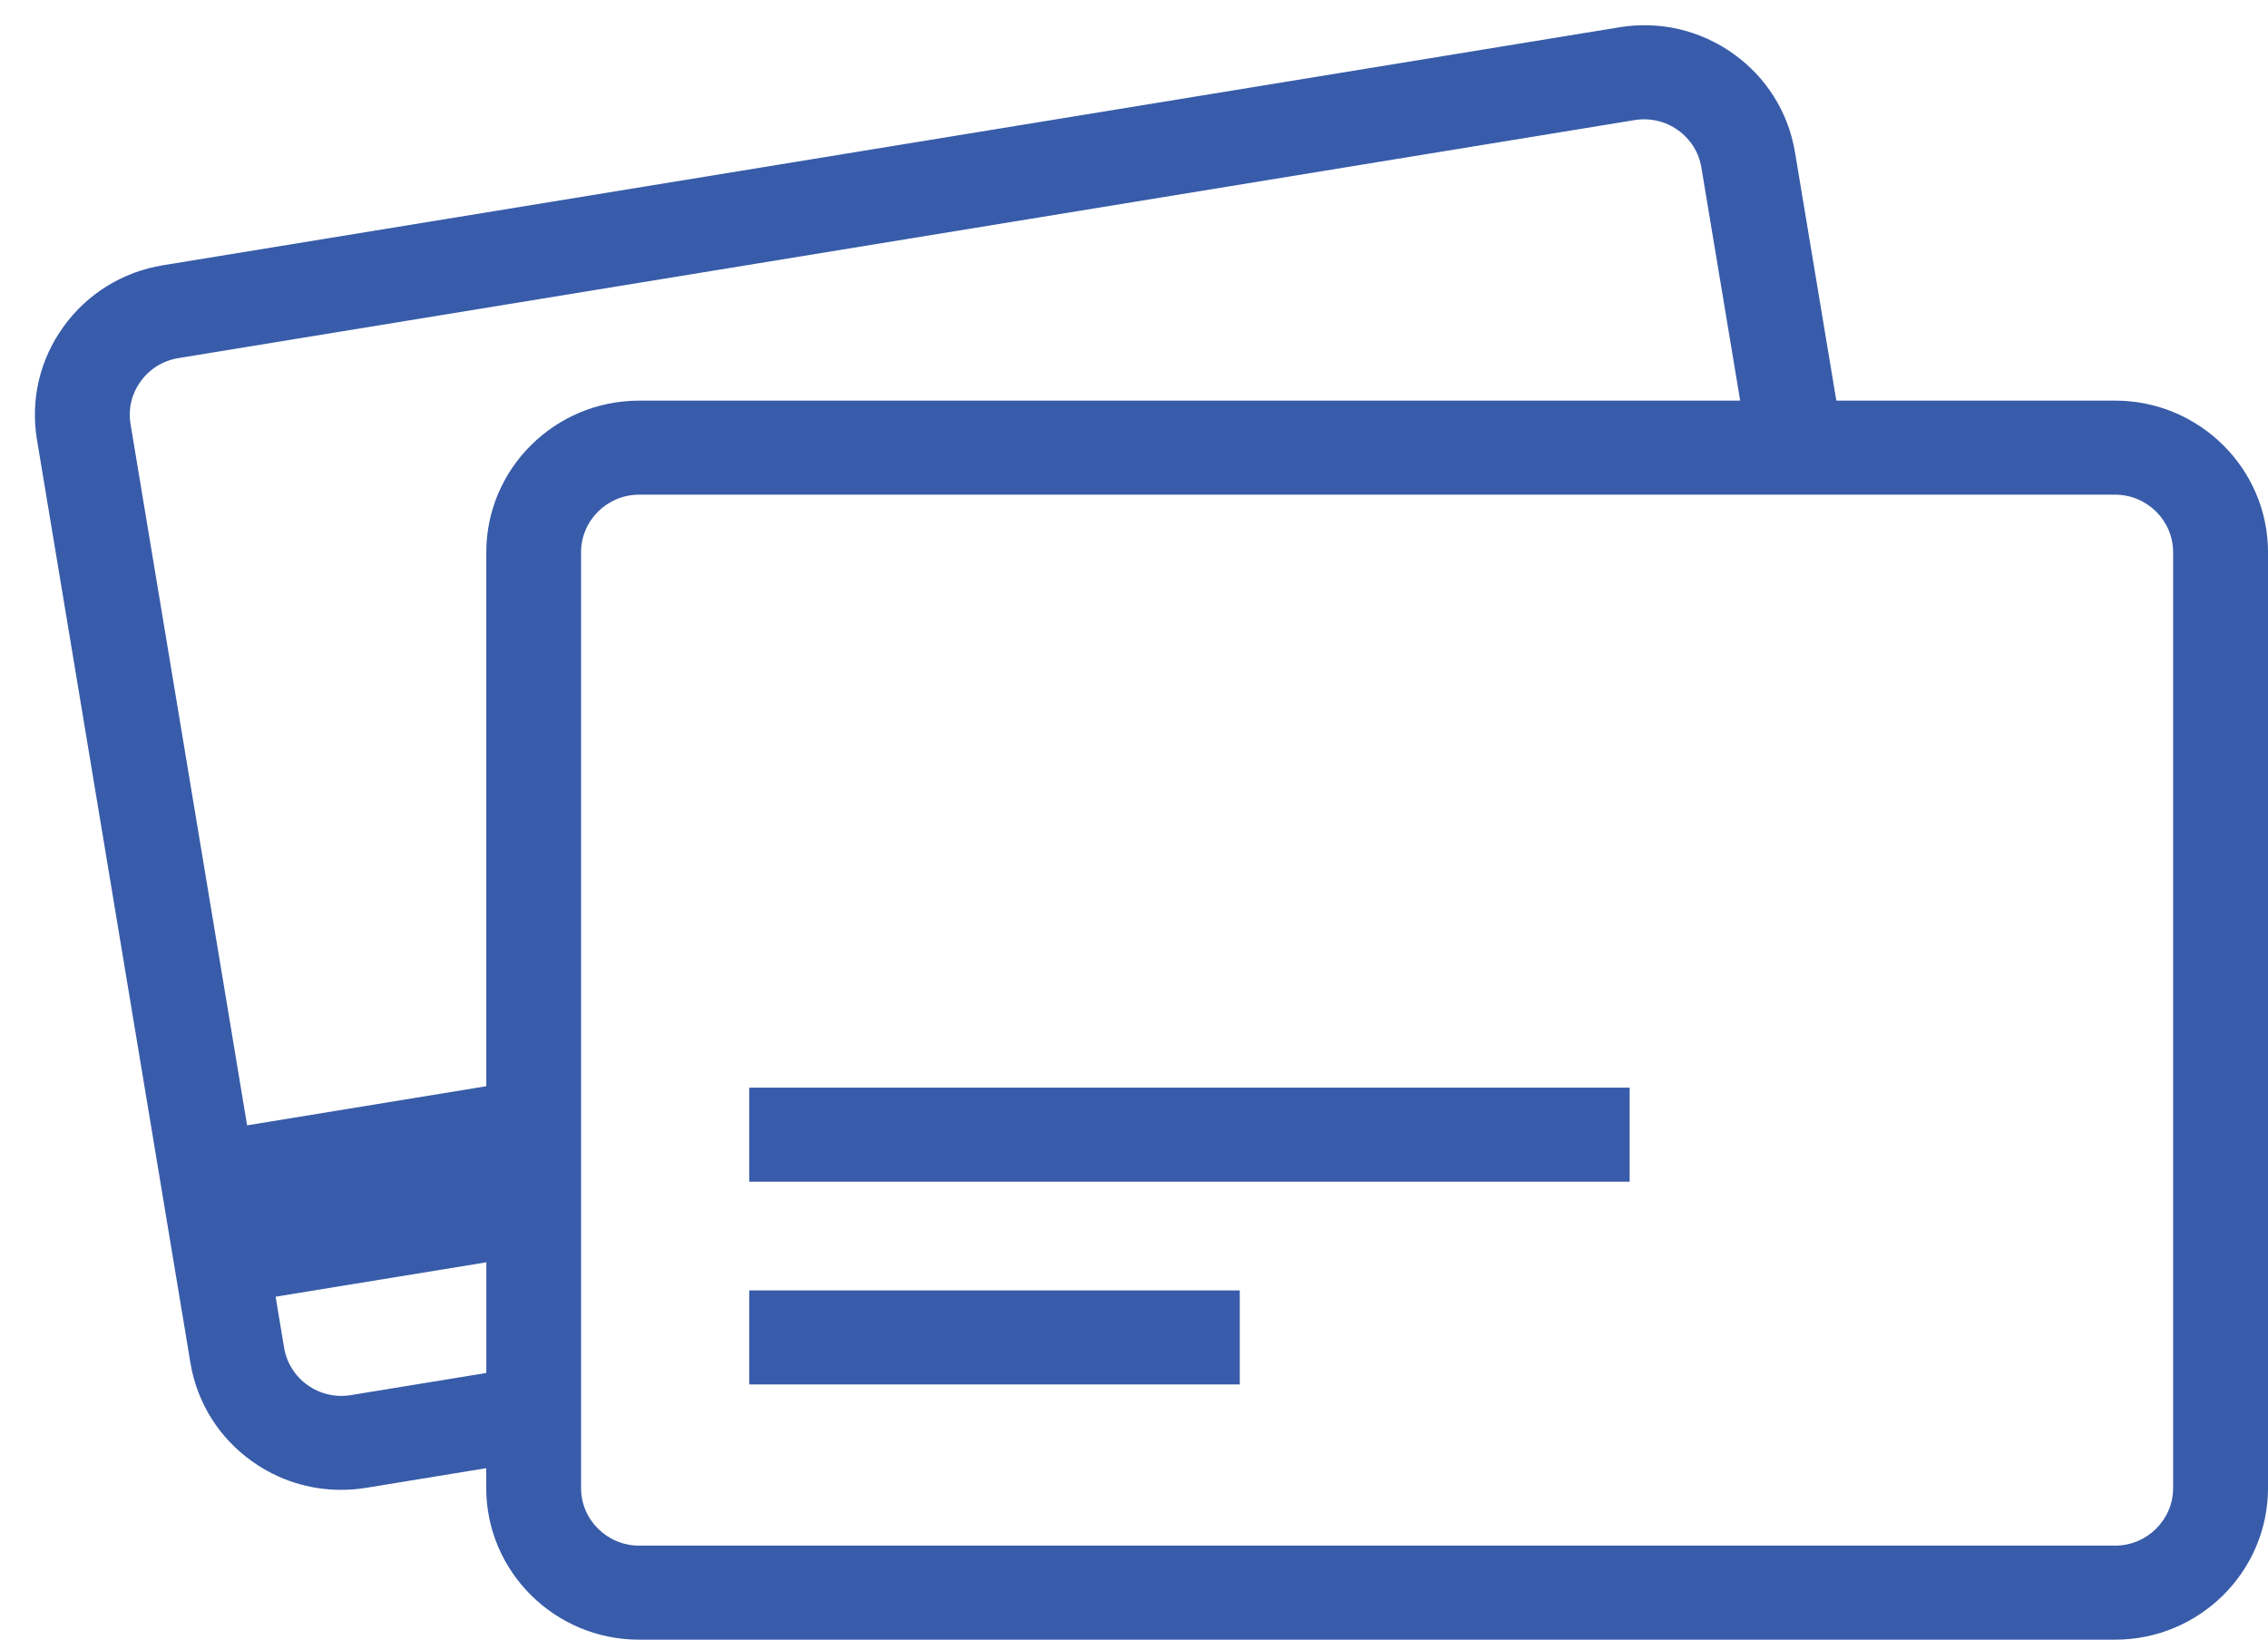 <?xml version="1.0" encoding="utf-8"?>
<!-- Generator: Adobe Illustrator 16.0.0, SVG Export Plug-In . SVG Version: 6.00 Build 0)  -->
<!DOCTYPE svg PUBLIC "-//W3C//DTD SVG 1.1 Basic//EN" "http://www.w3.org/Graphics/SVG/1.1/DTD/svg11-basic.dtd">
<svg version="1.1" baseProfile="basic" id="Layer_1"
	 xmlns="http://www.w3.org/2000/svg" xmlns:xlink="http://www.w3.org/1999/xlink" x="0px" y="0px" width="65px" height="47px"
	 viewBox="0 0 65 47" xml:space="preserve">
<g>
	<defs>
		<rect id="SVGID_1_" x="1" y="0.722" width="64" height="46.278"/>
	</defs>
	<clipPath id="SVGID_2_">
		<use xlink:href="#SVGID_1_"  overflow="visible"/>
	</clipPath>
	<path clip-path="url(#SVGID_2_)" fill="#385CA9" d="M21.472,39.683h14.059v-2.696H21.472V39.683z M62.281,42.653
		c0,0.91-0.747,1.65-1.665,1.65H18.318c-0.917,0-1.665-0.74-1.665-1.65V15.83c0-0.911,0.747-1.651,1.665-1.651h42.298
		c0.918,0,1.665,0.74,1.665,1.651V42.653z M13.937,15.83v15.305l-6.855,1.121L3.742,12.16c-0.073-0.435,0.029-0.871,0.29-1.229
		c0.259-0.359,0.643-0.595,1.082-0.667l41.734-6.822c0.438-0.07,0.88,0.03,1.241,0.288c0.361,0.257,0.6,0.638,0.672,1.072
		l1.112,6.682H18.318C15.902,11.483,13.937,13.433,13.937,15.83 M13.937,39.354l-3.883,0.635c-0.439,0.071-0.879-0.031-1.24-0.288
		c-0.361-0.256-0.599-0.639-0.672-1.073l-0.243-1.46l6.039-0.986V39.354z M60.616,11.483h-7.987l-1.185-7.119
		c-0.191-1.146-0.821-2.15-1.771-2.826c-0.953-0.677-2.11-0.946-3.267-0.755L4.671,7.603C3.516,7.792,2.504,8.417,1.822,9.36
		c-0.682,0.944-0.953,2.095-0.763,3.24l4.156,25.005h0.001l0.241,1.46c0.192,1.146,0.819,2.147,1.772,2.825
		c0.752,0.536,1.635,0.814,2.544,0.814c0.24,0,0.482-0.019,0.722-0.058l3.44-0.563v0.569c0,2.396,1.965,4.347,4.382,4.347h42.298
		C63.032,47,65,45.05,65,42.653V15.83C65,13.433,63.032,11.483,60.616,11.483 M21.472,33.871h25.233v-2.696H21.472V33.871z"/>
</g>
</svg>

